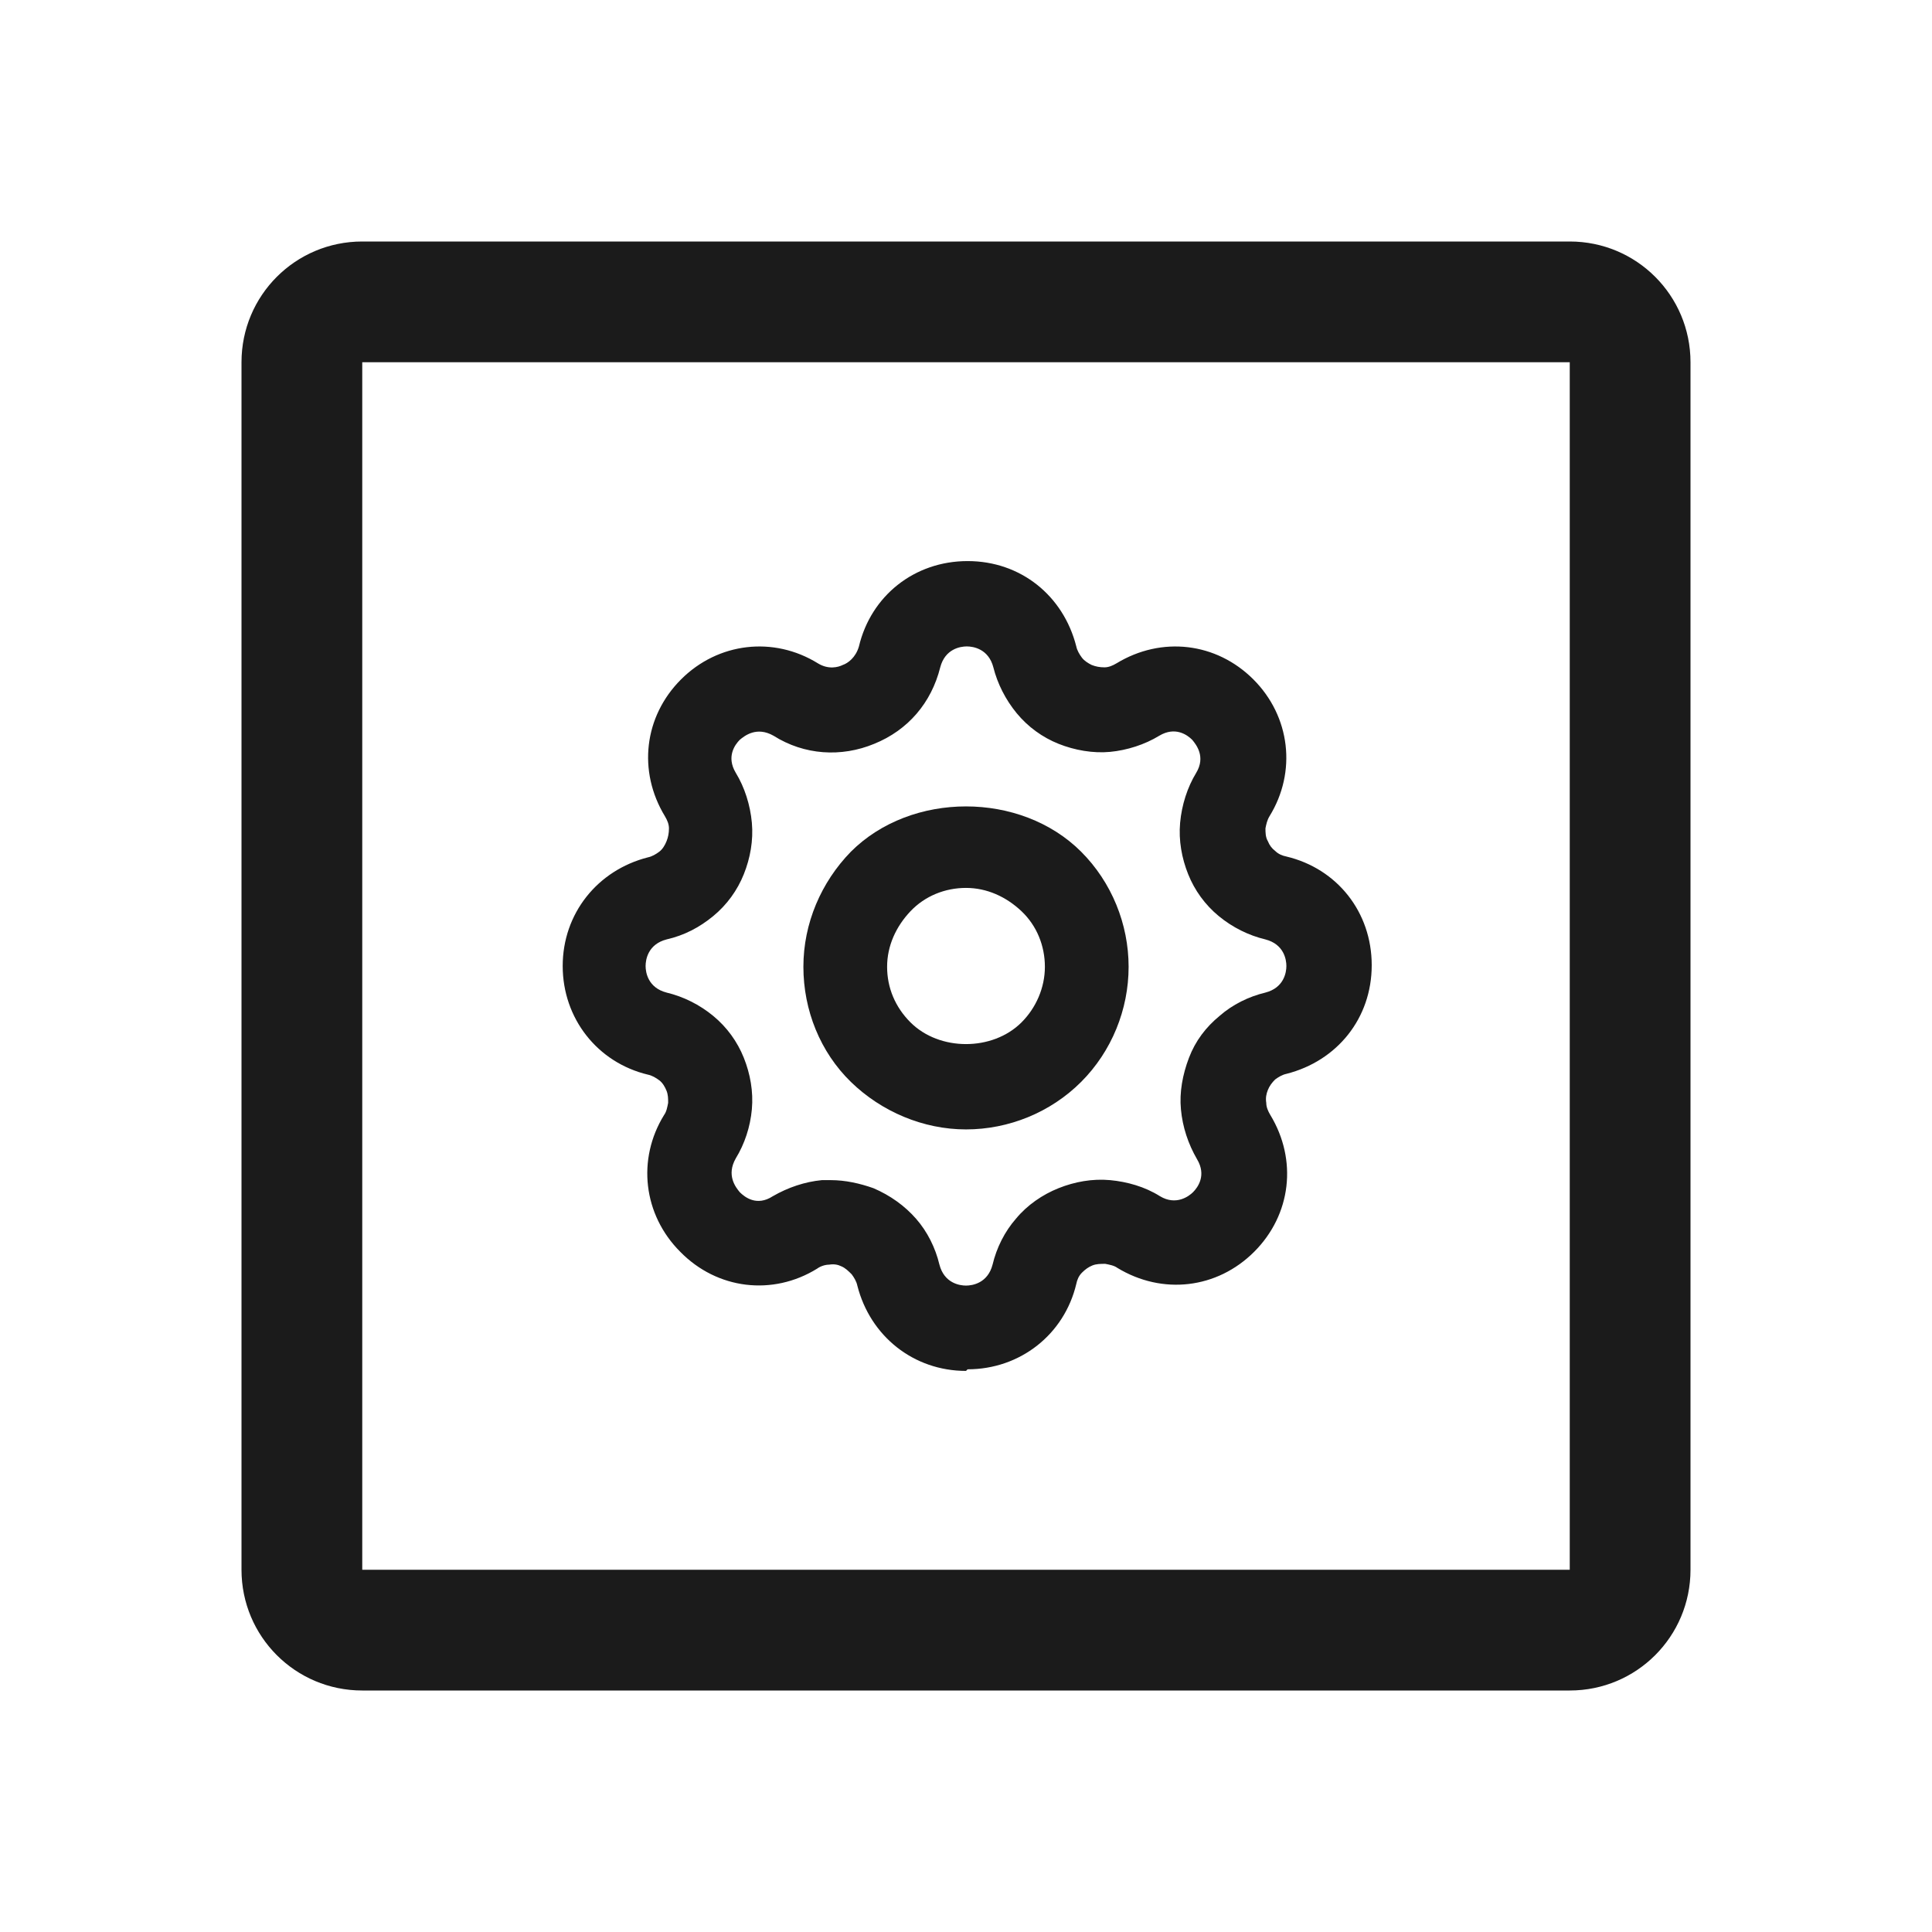 <svg xmlns="http://www.w3.org/2000/svg" id="Outlines" viewBox="0 0 24 24"><defs><style>.cls-1{fill:#1b1b1b;stroke-width:0}</style></defs><g id="settings-outline"><path d="m12,17.03c-.65,0-1.19-.43-1.35-1.06-.01-.05-.04-.1-.07-.14-.04-.04-.08-.08-.13-.1-.04-.02-.09-.03-.15-.02-.05,0-.11.02-.15.05-.55.34-1.24.26-1.7-.21-.46-.46-.54-1.15-.2-1.7.03-.04.04-.1.05-.15,0-.05,0-.1-.02-.15-.02-.05-.05-.1-.09-.13-.04-.03-.09-.06-.14-.07-.63-.15-1.06-.7-1.06-1.35s.43-1.19,1.06-1.35c.05-.01.1-.04.14-.07.04-.03.07-.08.09-.13.02-.05.03-.1.03-.16,0-.05-.02-.1-.05-.15-.34-.56-.26-1.24.2-1.7.46-.46,1.15-.54,1.7-.2.13.08.25.05.31.02.06-.02.16-.09.2-.23h0c.15-.63.69-1.06,1.35-1.06s1.19.43,1.35,1.06c.01.05.04.1.07.14.03.04.08.07.12.09.05.02.1.03.16.03.05,0,.1-.02.15-.05.56-.34,1.24-.26,1.7.2s.54,1.15.2,1.7c-.03.05-.04.1-.05.15,0,.05,0,.11.03.16.02.05.05.09.09.12.04.04.09.06.14.07.63.15,1.06.69,1.06,1.35s-.43,1.19-1.06,1.35c-.05.01-.1.04-.14.07-.04.04-.07.08-.09.13-.02.05-.03.1-.02.16,0,.05.02.1.05.15.34.56.26,1.24-.2,1.7s-1.14.54-1.7.2c-.04-.03-.1-.04-.15-.05-.06,0-.11,0-.16.02-.05.02-.09.05-.13.09s-.06.09-.07.14c-.15.63-.7,1.06-1.35,1.06Zm-1.68-2.37c.18,0,.36.04.53.1.21.09.39.22.53.38.14.16.24.36.29.57.06.23.25.26.33.26s.27-.03.33-.26c.05-.21.15-.41.29-.57.14-.17.33-.3.53-.38.2-.08.42-.12.64-.1.21.02.43.08.62.2.2.12.36,0,.41-.05.06-.06.17-.21.05-.41-.11-.19-.18-.4-.2-.62-.02-.21.02-.43.1-.64s.21-.38.38-.52c.16-.14.36-.24.57-.29.23-.06.26-.25.26-.33s-.03-.27-.26-.33c-.21-.05-.41-.15-.58-.29s-.3-.32-.38-.52c-.08-.2-.12-.42-.1-.64.02-.22.09-.44.2-.62.12-.2,0-.35-.05-.41-.06-.06-.21-.17-.41-.05-.18.11-.4.18-.61.2-.21.02-.44-.02-.64-.1-.2-.08-.38-.21-.52-.38-.14-.17-.24-.37-.29-.57-.06-.23-.25-.26-.33-.26s-.27.03-.33.26h0c-.11.44-.4.78-.82.95-.41.17-.87.14-1.25-.1-.21-.12-.36,0-.42.05-.06.06-.17.21-.05.41.11.18.18.4.2.62.02.22-.02.44-.1.64-.08.2-.21.38-.38.52s-.36.24-.58.29c-.23.06-.26.25-.26.33s.03.27.26.33c.21.05.41.15.58.29.17.14.3.32.38.52.08.2.12.42.1.64-.02.22-.09.43-.2.61-.12.21,0,.36.05.42.06.06.21.18.41.05.19-.11.4-.18.61-.2.04,0,.07,0,.11,0Zm.84-6.5h0,0Z" class="cls-1"/><path d="m12,14.03c-.53,0-1.05-.22-1.43-.59s-.59-.89-.59-1.43.22-1.05.59-1.43c.75-.75,2.11-.75,2.86,0,.38.38.59.9.59,1.43s-.21,1.05-.59,1.43-.9.59-1.43.59Zm0-3c-.26,0-.51.1-.69.29s-.29.43-.29.69.1.5.29.69c.36.36,1.02.36,1.38,0,.18-.18.29-.43.29-.69s-.1-.51-.29-.69-.43-.29-.69-.29Z" class="cls-1"/><path d="m19.5,21H4.5c-.83,0-1.5-.67-1.5-1.5V4.5c0-.83.67-1.5,1.5-1.5h15c.83,0,1.5.67,1.5,1.5v15c0,.83-.67,1.5-1.5,1.5ZM4.5,4.5v15s15,0,15,0V4.5H4.5Zm0-.75v.75s0,0,0,0v-.75Z" class="cls-1"/></g></svg>